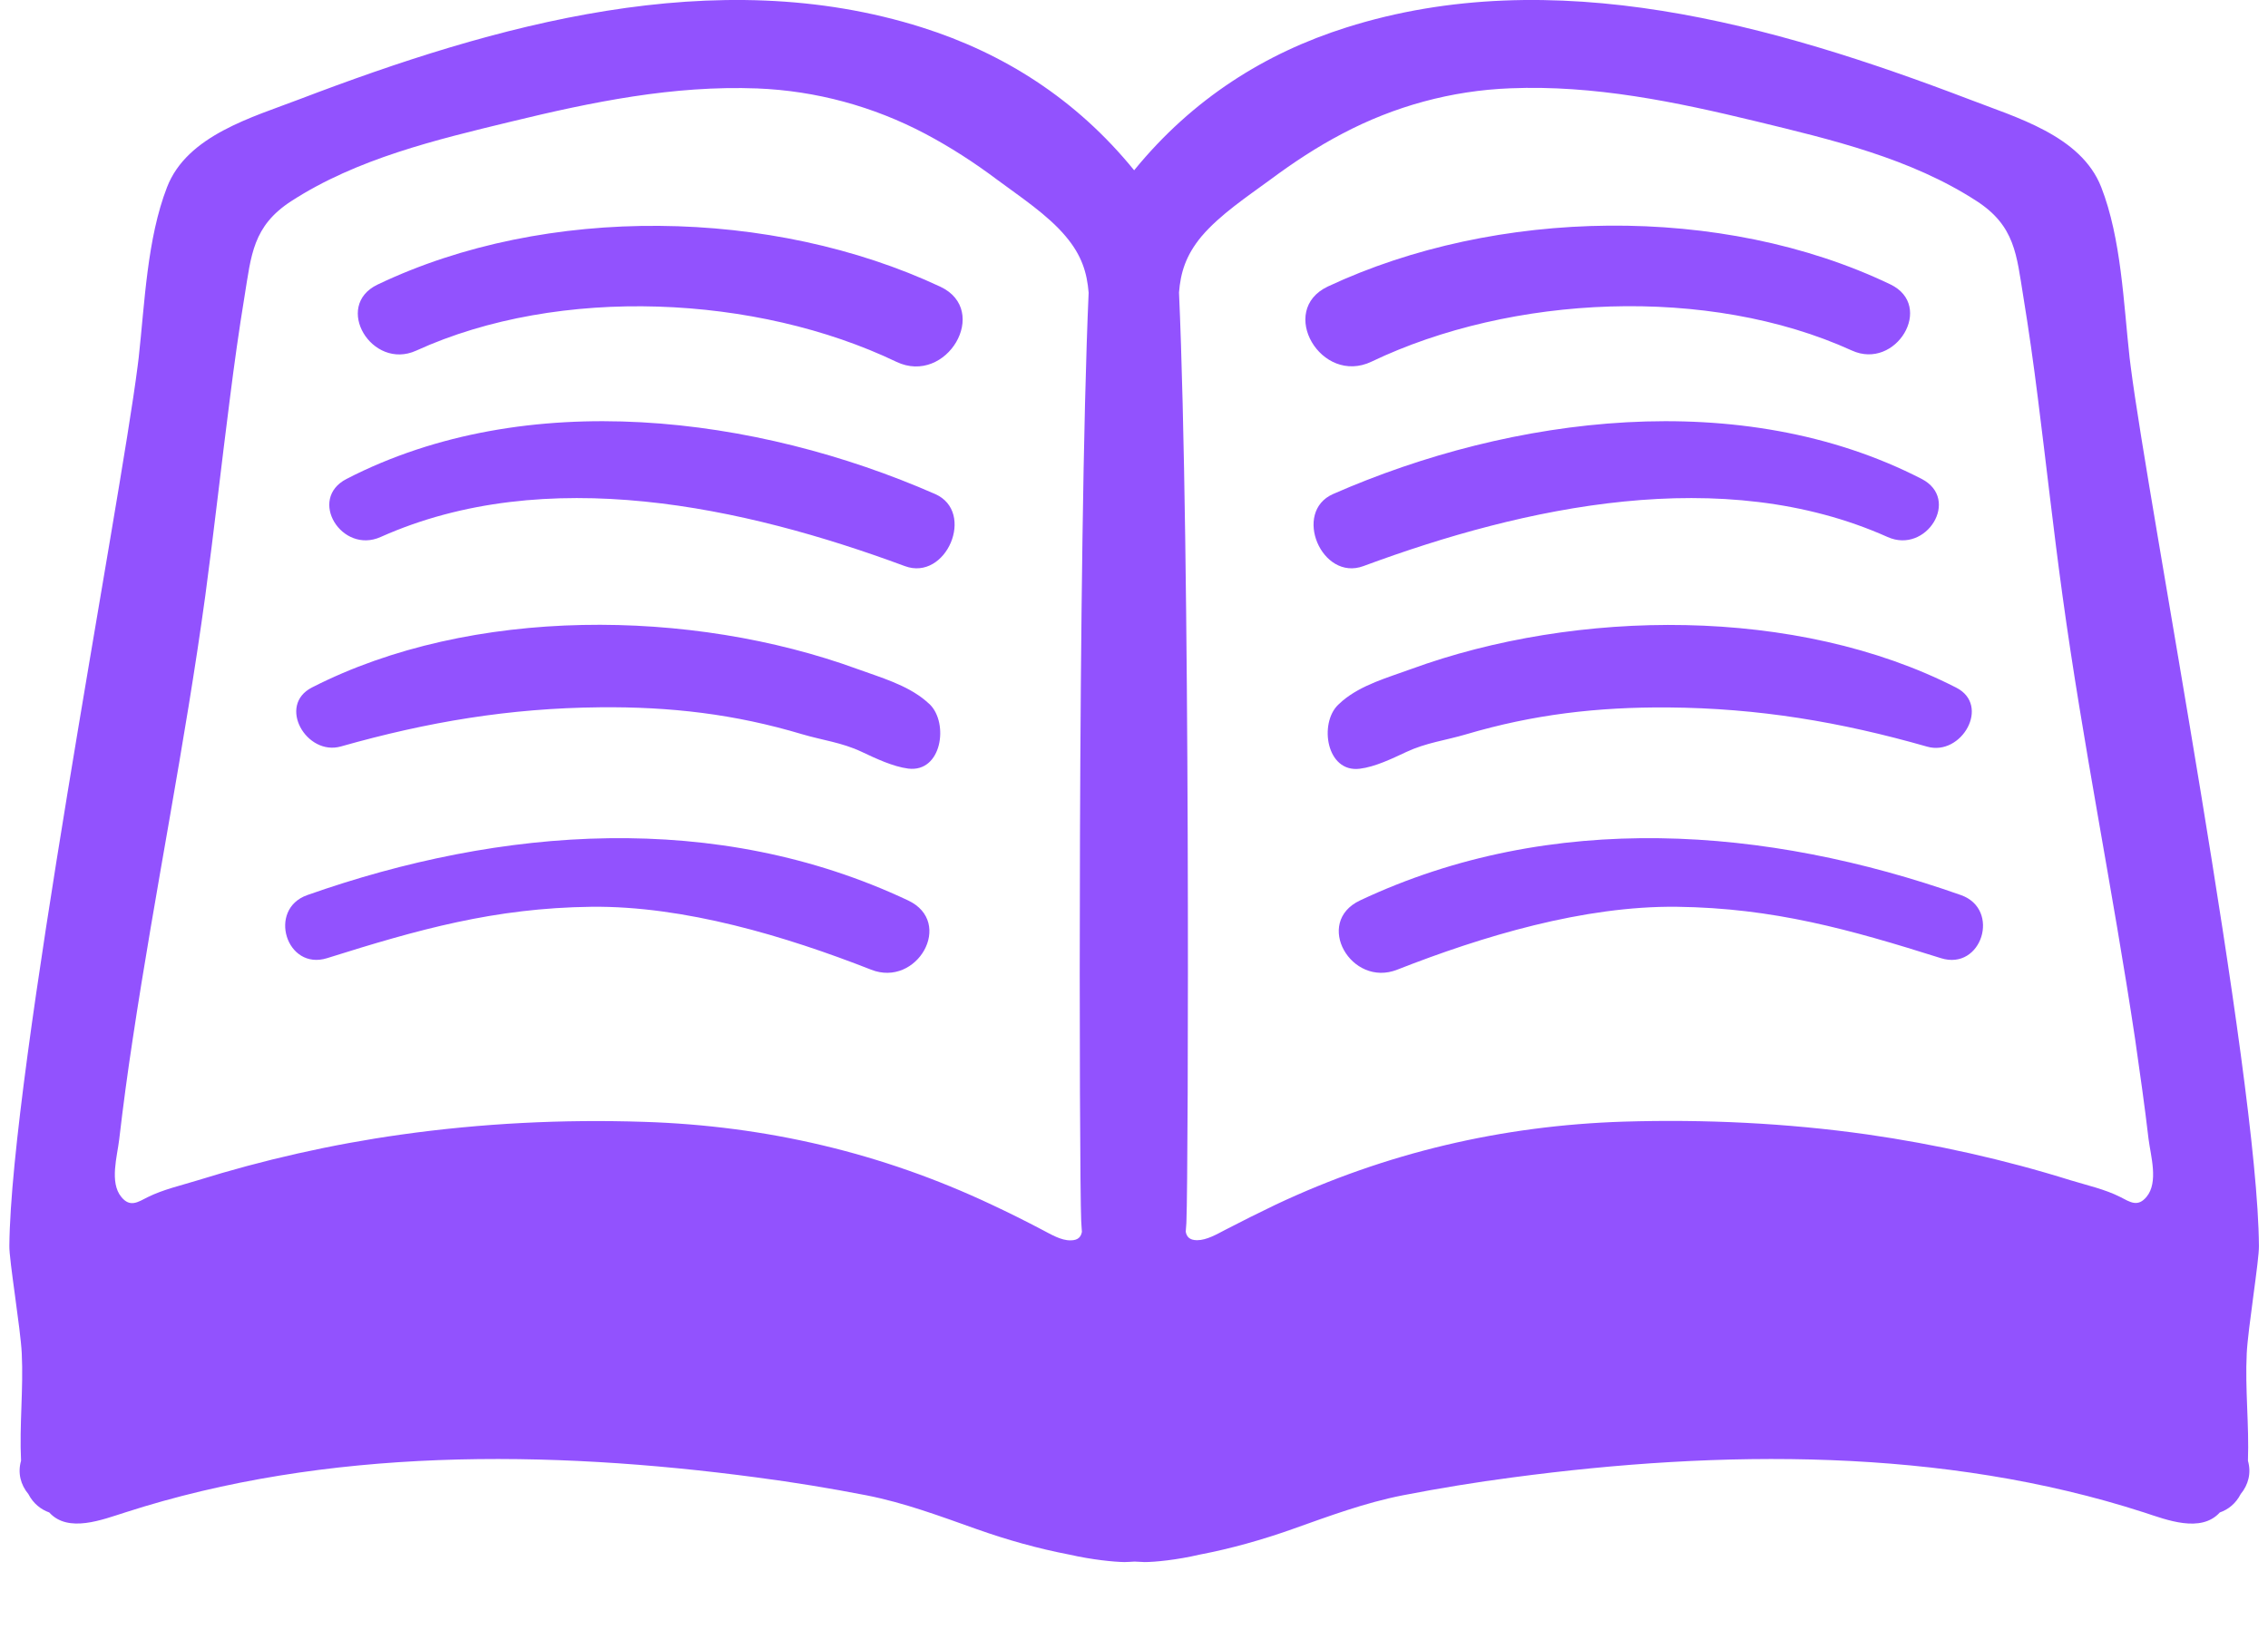 <svg width="32" height="23" viewBox="0 0 32 23" fill="none" xmlns="http://www.w3.org/2000/svg">
<path d="M31.7 19.098C31.717 18.748 31.877 17.771 31.872 17.581C31.855 15.146 30.31 7.121 30.062 5.166L30.047 5.046C29.962 4.278 29.93 3.366 29.647 2.641C29.362 1.911 28.44 1.656 27.775 1.398C25.022 0.348 21.915 -0.537 18.995 0.388C17.855 0.748 16.827 1.391 16.002 2.403C15.18 1.391 14.15 0.748 13.012 0.388C10.092 -0.537 6.985 0.348 4.232 1.398C3.567 1.653 2.64 1.908 2.357 2.641C2.075 3.366 2.042 4.276 1.957 5.046L1.942 5.166C1.695 7.121 0.152 15.146 0.132 17.581C0.127 17.773 0.29 18.748 0.307 19.098C0.332 19.603 0.272 20.111 0.297 20.613C0.247 20.788 0.292 20.953 0.4 21.083C0.47 21.218 0.577 21.301 0.695 21.343C0.962 21.638 1.447 21.443 1.765 21.343C4.61 20.423 7.737 20.458 10.672 20.848C11.192 20.916 11.71 21.001 12.225 21.101C12.76 21.206 13.267 21.396 13.78 21.578C14.202 21.728 14.645 21.853 15.09 21.938C15.41 22.011 15.722 22.041 15.865 22.043C15.915 22.043 15.96 22.038 16.007 22.036C16.055 22.036 16.102 22.043 16.15 22.043C16.292 22.043 16.605 22.013 16.925 21.938C17.37 21.853 17.812 21.728 18.235 21.578C18.747 21.396 19.257 21.206 19.792 21.101C20.307 21.001 20.825 20.916 21.345 20.848C24.277 20.458 27.407 20.423 30.252 21.343C30.567 21.446 31.052 21.638 31.32 21.343C31.44 21.301 31.545 21.218 31.615 21.083C31.722 20.953 31.767 20.788 31.717 20.613C31.735 20.108 31.675 19.603 31.7 19.098ZM9.09 15.831C7.942 15.793 6.792 15.851 5.657 16.011C4.682 16.148 3.72 16.366 2.782 16.658C2.555 16.728 2.3 16.786 2.085 16.893C1.947 16.963 1.835 17.043 1.712 16.891C1.542 16.686 1.655 16.313 1.682 16.078C1.737 15.606 1.8 15.136 1.872 14.666C2.187 12.573 2.61 10.501 2.897 8.403C3.022 7.476 3.125 6.541 3.245 5.613C3.305 5.136 3.372 4.658 3.45 4.183C3.545 3.601 3.565 3.191 4.11 2.838C5.037 2.238 6.15 1.973 7.212 1.716C8.357 1.438 9.5 1.203 10.685 1.248C11.515 1.281 12.322 1.501 13.055 1.888C13.41 2.076 13.75 2.296 14.072 2.538C14.392 2.776 14.782 3.031 15.037 3.336C15.265 3.606 15.337 3.851 15.36 4.131C15.202 7.713 15.227 16.596 15.255 17.226C15.257 17.278 15.262 17.331 15.265 17.383C15.252 17.451 15.215 17.503 15.105 17.503C14.972 17.506 14.827 17.418 14.712 17.358C14.475 17.233 14.235 17.113 13.995 17.001C12.442 16.268 10.807 15.886 9.09 15.831ZM30.287 16.888C30.162 17.041 30.052 16.961 29.915 16.891C29.702 16.783 29.447 16.726 29.217 16.656C28.28 16.363 27.317 16.148 26.342 16.008C25.207 15.848 24.055 15.793 22.907 15.828C21.192 15.883 19.557 16.266 18.002 16.998C17.762 17.113 17.522 17.233 17.285 17.356C17.17 17.416 17.025 17.501 16.89 17.501C16.78 17.501 16.742 17.448 16.73 17.381C16.732 17.328 16.74 17.276 16.74 17.223C16.767 16.593 16.795 7.711 16.635 4.128C16.657 3.848 16.73 3.603 16.955 3.333C17.215 3.028 17.602 2.771 17.922 2.536C18.245 2.296 18.582 2.073 18.94 1.886C19.675 1.498 20.48 1.278 21.31 1.246C22.495 1.198 23.637 1.436 24.782 1.713C25.845 1.971 26.957 2.233 27.887 2.836C28.432 3.188 28.452 3.598 28.547 4.181C28.625 4.656 28.692 5.133 28.752 5.611C28.87 6.541 28.972 7.473 29.1 8.401C29.387 10.496 29.812 12.571 30.125 14.663C30.192 15.133 30.26 15.603 30.315 16.076C30.345 16.311 30.457 16.683 30.287 16.888Z" fill="#9252FE"/>
<path d="M13.268 4.046C10.9 2.936 7.71 2.876 5.327 4.016C4.697 4.318 5.247 5.231 5.872 4.948C7.9 4.023 10.68 4.163 12.648 5.106C13.357 5.443 13.98 4.381 13.268 4.046ZM13.193 6.971C10.672 5.866 7.432 5.448 4.89 6.758C4.337 7.043 4.822 7.823 5.37 7.578C7.702 6.536 10.498 7.148 12.765 7.988C13.352 8.208 13.77 7.223 13.193 6.971ZM13.06 9.888C12.793 9.663 12.42 9.558 12.098 9.441C9.757 8.586 6.65 8.551 4.402 9.701C3.907 9.953 4.325 10.673 4.812 10.533C6.037 10.186 7.19 9.993 8.462 9.981C9.46 9.971 10.365 10.076 11.318 10.361C11.605 10.446 11.88 10.478 12.155 10.608C12.352 10.701 12.598 10.818 12.815 10.846C13.29 10.903 13.387 10.206 13.12 9.941L13.06 9.888ZM12.812 12.706C10.107 11.431 7.072 11.666 4.335 12.631C3.77 12.831 4.04 13.701 4.615 13.521C5.902 13.116 6.975 12.813 8.342 12.796C9.657 12.781 11.085 13.211 12.29 13.683C12.938 13.941 13.47 13.016 12.812 12.706ZM19.352 5.103C21.32 4.161 24.1 4.023 26.128 4.946C26.75 5.231 27.302 4.316 26.672 4.013C24.293 2.873 21.102 2.933 18.735 4.043C18.02 4.381 18.64 5.443 19.352 5.103ZM19.238 7.988C21.505 7.148 24.3 6.536 26.633 7.578C27.18 7.823 27.665 7.043 27.113 6.758C24.567 5.448 21.328 5.866 18.81 6.971C18.233 7.223 18.648 8.208 19.238 7.988ZM19.185 10.848C19.405 10.821 19.645 10.703 19.843 10.611C20.12 10.481 20.395 10.448 20.683 10.363C21.635 10.081 22.54 9.976 23.538 9.983C24.81 9.993 25.965 10.186 27.19 10.536C27.675 10.676 28.093 9.953 27.6 9.703C25.352 8.553 22.242 8.588 19.905 9.443C19.582 9.561 19.21 9.663 18.94 9.891L18.88 9.946C18.61 10.206 18.712 10.906 19.185 10.848ZM27.668 12.631C24.93 11.666 21.895 11.431 19.19 12.706C18.532 13.016 19.065 13.941 19.715 13.683C20.918 13.211 22.343 12.781 23.66 12.796C25.025 12.813 26.1 13.116 27.385 13.521C27.962 13.703 28.233 12.831 27.668 12.631Z" fill="#9252FE"/>
</svg>
